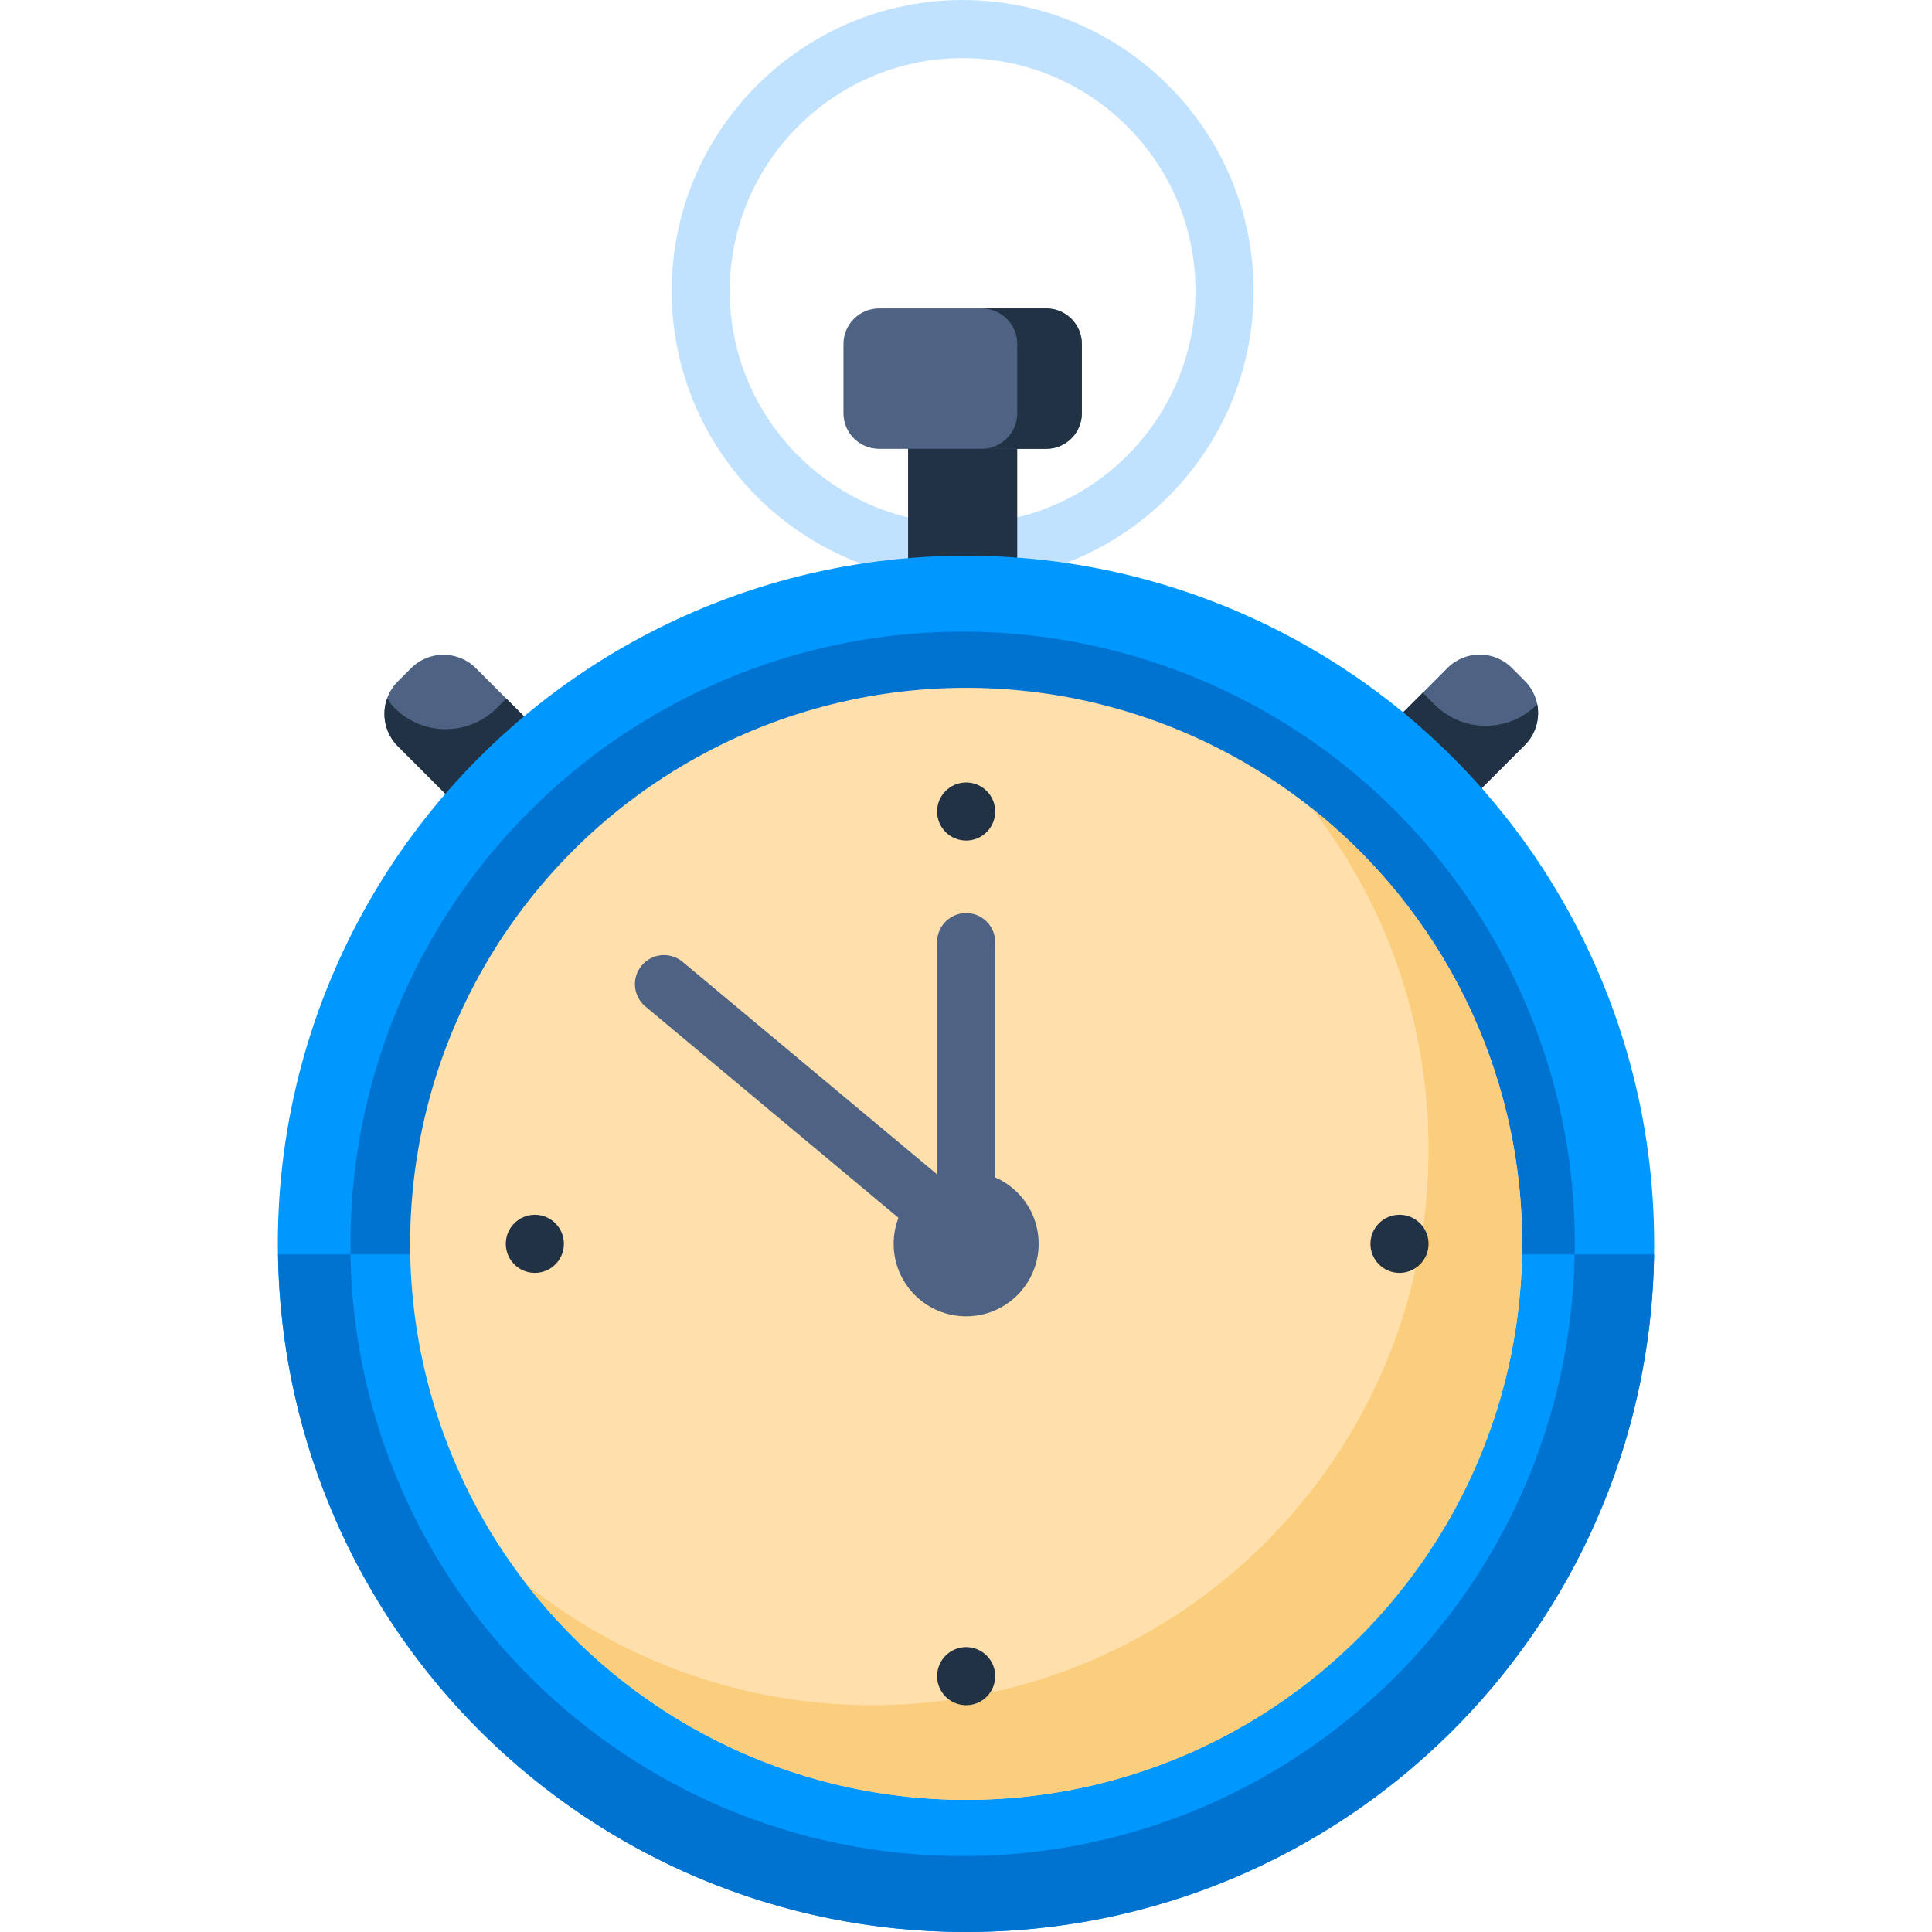 <?xml version="1.0" encoding="iso-8859-1"?>
<!-- Generator: Adobe Illustrator 19.0.0, SVG Export Plug-In . SVG Version: 6.00 Build 0)  -->
<svg xmlns="http://www.w3.org/2000/svg" xmlns:xlink="http://www.w3.org/1999/xlink" version="1.1" id="Layer_1" x="0px" y="0px" viewBox="0 0 512 512" style="enable-background:new 0 0 512 512;" xml:space="preserve">
<path style="fill:#C1E2FF;" d="M255.113,154.224c-42.519,0-77.112-34.592-77.112-77.112S212.594,0,255.113,0  s77.112,34.592,77.112,77.112S297.633,154.224,255.113,154.224z M255.113,15.399c-34.029,0-61.713,27.685-61.713,61.713  s27.684,61.713,61.713,61.713s61.713-27.685,61.713-61.713S289.142,15.399,255.113,15.399z"/>
<path style="fill:#4E6284;" d="M390.58,210.954l-20.455-20.455l13.507-13.507c4.695-4.695,12.307-4.695,17.002,0l3.453,3.453  c4.695,4.695,4.695,12.307,0,17.002L390.58,210.954z"/>
<path style="fill:#213244;" d="M407.239,186.753L407.239,186.753c-7.46,7.46-19.555,7.46-27.015,0l-3.177-3.177l-6.923,6.923  l20.455,20.455l13.507-13.507c2.947-2.947,4.042-7.042,3.289-10.845C407.329,186.651,407.288,186.705,407.239,186.753z"/>
<path style="fill:#4E6284;" d="M119.008,211.341l-13.582-13.582c-4.741-4.741-4.741-12.428,0-17.169l3.515-3.515  c4.741-4.741,12.428-4.741,17.169,0l13.582,13.582L119.008,211.341z"/>
<g>
	<path style="fill:#213244;" d="M134.166,185.132l-2.474,2.474c-7.501,7.501-19.663,7.501-27.164,0l0,0   c-0.774-0.774-1.409-1.633-1.93-2.538c-1.538,4.285-0.604,9.258,2.829,12.691l13.582,13.582l20.683-20.683L134.166,185.132z"/>
	<rect x="240.65" y="117.27" style="fill:#213244;" width="28.928" height="32.594"/>
</g>
<circle style="fill:#0098FF;" cx="256" cy="329.63" r="182.37"/>
<path style="fill:#0073D1;" d="M73.703,332.435C75.203,431.86,156.254,512,256.035,512c99.782,0,180.833-80.14,182.333-179.565  H73.703z"/>
<path style="fill:#4E6284;" d="M277.267,118.945H232.96c-5.209,0-9.432-4.223-9.432-9.432V91.167c0-5.209,4.223-9.432,9.432-9.432  h44.307c5.209,0,9.432,4.223,9.432,9.432v18.346C286.699,114.722,282.476,118.945,277.267,118.945z"/>
<path style="fill:#213244;" d="M277.267,81.735h-17.122c5.209,0,9.432,4.223,9.432,9.432v18.346c0,5.209-4.223,9.432-9.432,9.432  h17.122c5.21,0,9.433-4.223,9.433-9.432V91.167C286.699,85.958,282.476,81.735,277.267,81.735z"/>
<circle style="fill:#0073D1;" cx="255.11" cy="329.63" r="162.24"/>
<path style="fill:#0098FF;" d="M417.277,332.435H92.878c1.497,88.306,73.537,159.432,162.199,159.432  S415.779,420.74,417.277,332.435z"/>
<circle style="fill:#FFDFAC;" cx="256.04" cy="329.63" r="147.35"/>
<path style="fill:#FBCE7D;" d="M347.65,214.222c19.382,24.947,30.929,56.285,30.929,90.323c0,81.381-65.972,147.354-147.354,147.354  c-34.628,0-66.462-11.951-91.615-31.944c26.959,34.699,69.081,57.031,116.425,57.031c81.381,0,147.354-65.973,147.354-147.354  C403.389,282.879,381.611,241.217,347.65,214.222z"/>
<g>
	<circle style="fill:#4E6284;" cx="256.04" cy="329.63" r="19.21"/>
	<path style="fill:#4E6284;" d="M256.031,335.384c-1.741,0-3.491-0.587-4.931-1.79l-80.072-66.878   c-3.264-2.726-3.699-7.581-0.973-10.845s7.582-3.698,10.844-0.974l80.072,66.878c3.264,2.726,3.699,7.581,0.973,10.845   C260.422,334.443,258.234,335.384,256.031,335.384z"/>
	<path style="fill:#4E6284;" d="M256.035,335.384c-4.253,0-7.699-3.447-7.699-7.699v-78.01c0-4.252,3.447-7.699,7.699-7.699   c4.253,0,7.699,3.447,7.699,7.699v78.01C263.735,331.937,260.288,335.384,256.035,335.384z"/>
</g>
<g>
	<circle style="fill:#213244;" cx="141.74" cy="329.63" r="7.699"/>
	<circle style="fill:#213244;" cx="370.88" cy="329.63" r="7.699"/>
	<circle style="fill:#213244;" cx="256.04" cy="215.06" r="7.699"/>
	<circle style="fill:#213244;" cx="256.04" cy="444.2" r="7.699"/>
</g>
<g>
</g>
<g>
</g>
<g>
</g>
<g>
</g>
<g>
</g>
<g>
</g>
<g>
</g>
<g>
</g>
<g>
</g>
<g>
</g>
<g>
</g>
<g>
</g>
<g>
</g>
<g>
</g>
<g>
</g>
</svg>
